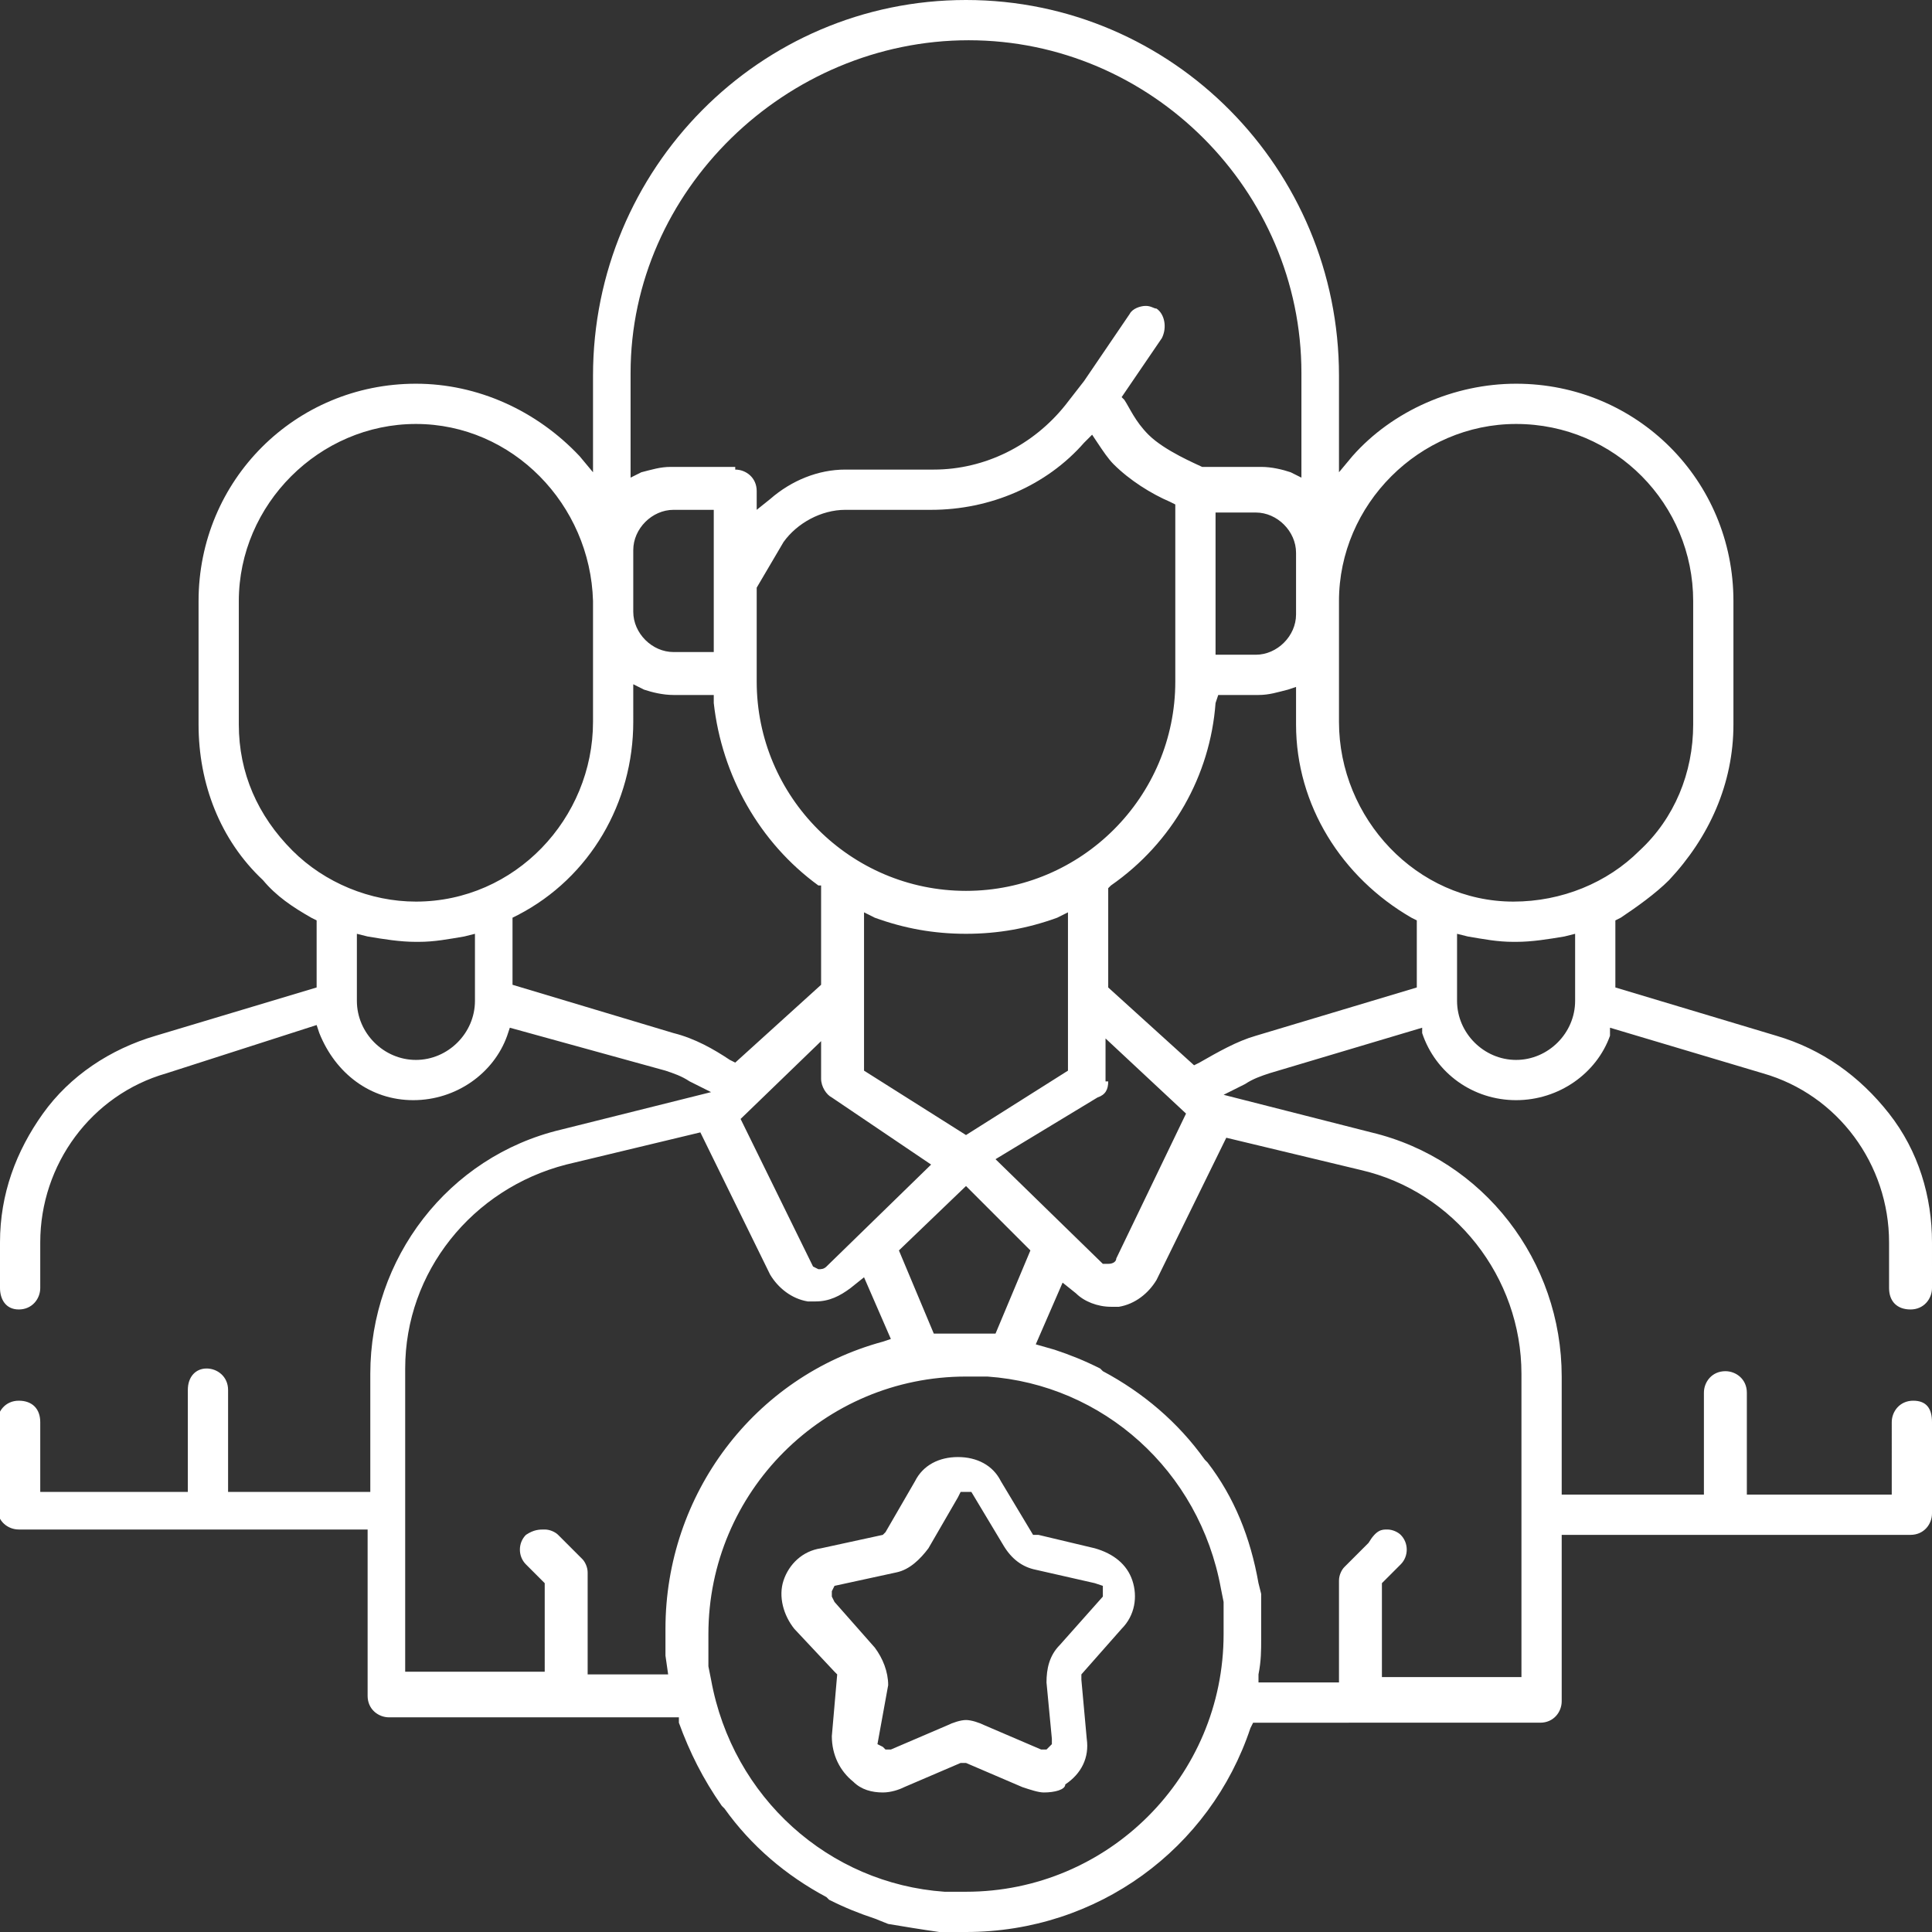 <?xml version="1.0" encoding="utf-8"?>
<!-- Generator: Adobe Illustrator 27.7.0, SVG Export Plug-In . SVG Version: 6.00 Build 0)  -->
<svg version="1.1" id="Warstwa_1" xmlns="http://www.w3.org/2000/svg" xmlns:xlink="http://www.w3.org/1999/xlink" x="0px" y="0px"
	 viewBox="0 0 72 72" style="enable-background:new 0 0 72 72;" xml:space="preserve">
<rect x="0" y="0" width="72" height="72" fill="#333333" stroke="none"/>
<style type="text/css">
	.st0{fill:#FFFFFF;}
</style>
<g id="PC">
	<path class="st0" d="M35.7,72h-0.3L35,72c-0.7-0.1-1.3-0.2-1.9-0.3l-0.5-0.2c-0.6-0.2-1.1-0.4-1.7-0.7l-0.1-0.1
		c-1.5-0.8-2.8-1.9-3.8-3.3l-0.1-0.1c-0.7-1-1.2-2-1.6-3.1L25.3,64H14.5c-0.4,0-0.8-0.3-0.8-0.8v-6.2h-13c-0.4,0-0.8-0.3-0.8-0.8V53
		c0-0.4,0.3-0.8,0.8-0.8s0.8,0.3,0.8,0.8v2.6H7v-3.8C7,51.3,7.3,51,7.7,51s0.8,0.3,0.8,0.8v3.8h5.3v-4.4c0-4.3,2.9-8.1,7.1-9.1
		l5.6-1.4l-0.8-0.4c-0.3-0.2-0.6-0.3-0.9-0.4L19,38.3l-0.1,0.3C18.4,40,17,41,15.4,41s-2.9-1-3.5-2.5l-0.1-0.3L6.2,40
		c-2.8,0.8-4.7,3.4-4.7,6.3V48c0,0.4-0.3,0.8-0.8,0.8S0,48.4,0,48v-1.7c0-1.8,0.6-3.4,1.6-4.8s2.5-2.4,4.2-2.9l6-1.8v-2.5l-0.2-0.1
		c-0.7-0.4-1.3-0.8-1.8-1.4c-1.6-1.5-2.4-3.6-2.4-5.8v-4.6c0-4.5,3.6-8.1,8.1-8.1c2.3,0,4.5,1,6.1,2.7l0.5,0.6V14
		C22.1,6.3,28.3,0,36,0S49.9,6.3,49.9,14v3.6l0.5-0.6c1.5-1.7,3.8-2.7,6.1-2.7c4.5,0,8.1,3.6,8.1,8.1V27c0,2.2-0.9,4.2-2.4,5.8
		c-0.5,0.5-1.2,1-1.8,1.4l-0.2,0.1v2.5l6,1.8c1.7,0.5,3.1,1.5,4.2,2.9c1.1,1.4,1.6,3.1,1.6,4.8V48c0,0.4-0.3,0.8-0.8,0.8
		s-0.8-0.3-0.8-0.8v-1.7c0-2.9-1.9-5.5-4.7-6.3l-5.7-1.7L60,38.6C59.5,40,58.1,41,56.5,41s-3-1-3.5-2.5L53,38.3L47.3,40
		c-0.3,0.1-0.6,0.2-0.9,0.4l-0.8,0.4l5.5,1.4c4.2,1,7.1,4.8,7.1,9.1v4.4h5.3v-3.8c0-0.4,0.3-0.8,0.8-0.8c0.4,0,0.8,0.3,0.8,0.8v3.8
		h5.4V53c0-0.4,0.3-0.8,0.8-0.8S72,52.5,72,53v3.4c0,0.4-0.3,0.8-0.8,0.8h-13v6.2c0,0.4-0.3,0.8-0.8,0.8H46.7l-0.1,0.2
		C45.1,68.9,40.9,72,36,72L35.7,72L35.7,72z M36,51.3c-5.3,0-9.6,4.3-9.6,9.6c0,0.1,0,0.2,0,0.3c0,0.2,0,0.3,0,0.4l0,0.5l0.1,0.5
		c0.8,4.4,4.4,7.6,8.7,7.9l0.5,0H36c5.3,0,9.6-4.3,9.6-9.6c0-0.1,0-0.2,0-0.3l0-0.4l0-0.5l-0.1-0.5c-0.8-4.4-4.4-7.6-8.7-7.9l-0.5,0
		L36,51.3L36,51.3z M51.7,57c0.2,0,0.4,0.1,0.5,0.2c0.3,0.3,0.3,0.8,0,1.1L51.5,59v3.5h5.2V51.2c0-3.6-2.5-6.8-6-7.6l-5-1.2
		l-2.6,5.3c-0.3,0.5-0.8,0.9-1.4,1c-0.1,0-0.2,0-0.3,0c-0.5,0-1-0.2-1.3-0.5l-0.5-0.4l-1,2.3l0.7,0.2c0.6,0.2,1.1,0.4,1.7,0.7
		l0.1,0.1c1.5,0.8,2.8,1.9,3.8,3.3l0.1,0.1c1,1.3,1.6,2.8,1.9,4.5l0.1,0.4l0,0.4l0,0.3c0,0.2,0,0.3,0,0.5c0,0,0,0.4,0,0.5
		c0,0.4,0,0.8-0.1,1.3l0,0.3h3v-3.8c0-0.2,0.1-0.4,0.2-0.5l0.9-0.9C51.3,57,51.5,57,51.7,57L51.7,57z M20.3,57
		c0.2,0,0.4,0.1,0.5,0.2l0.9,0.9c0.1,0.1,0.2,0.3,0.2,0.5v3.8h3l-0.1-0.7c0-0.2,0-0.3,0-0.5c0,0,0-0.4,0-0.5c0-5,3.3-9.4,8.1-10.7
		l0.3-0.1l-1-2.3l-0.5,0.4c-0.4,0.3-0.8,0.5-1.3,0.5c-0.1,0-0.2,0-0.3,0c-0.6-0.1-1.1-0.5-1.4-1l-2.6-5.3l-5,1.2c-3.5,0.9-6,4-6,7.6
		v11.3h5.2V59l-0.7-0.7c-0.3-0.3-0.3-0.8,0-1.1C19.9,57,20.1,57,20.3,57L20.3,57z M33.5,46.6l1.3,3.1h2.3l1.3-3.1L36,44.2L33.5,46.6
		L33.5,46.6z M41.3,40.3c0,0.3-0.1,0.5-0.4,0.6l-3.8,2.3l4,3.9l0.2,0c0.2,0,0.3-0.1,0.3-0.2l2.6-5.4l-3-2.8V40.3L41.3,40.3z
		 M27.6,41.7l2.7,5.5l0.2,0.1c0,0,0,0,0,0c0.1,0,0.2,0,0.3-0.1l3.9-3.8L31,40.9c-0.2-0.1-0.4-0.4-0.4-0.7v-1.4L27.6,41.7L27.6,41.7z
		 M32.2,39.9l3.8,2.4l3.8-2.4V34l-0.4,0.2c-1.1,0.4-2.2,0.6-3.4,0.6s-2.3-0.2-3.4-0.6L32.2,34V39.9z M45.3,26.2
		c-0.2,2.7-1.6,5.2-3.9,6.8l-0.1,0.1v3.7l3.2,2.9l0.2-0.1c0.7-0.4,1.4-0.8,2.1-1l6-1.8v-2.5l-0.2-0.1c-2.6-1.5-4.3-4.2-4.3-7.2v-1.4
		L48,25.7c-0.4,0.1-0.7,0.2-1.1,0.2h-1.5L45.3,26.2L45.3,26.2z M23.6,26.9c0,3-1.6,5.8-4.3,7.2l-0.2,0.1v2.5l6,1.8
		c0.8,0.2,1.5,0.6,2.1,1l0.2,0.1l3.2-2.9v-3.7L30.5,33c-2.2-1.6-3.6-4.1-3.9-6.8l0-0.3h-1.5c-0.4,0-0.8-0.1-1.1-0.2l-0.4-0.2
		L23.6,26.9L23.6,26.9z M54.3,37.3c0,1.2,1,2.2,2.2,2.2s2.2-1,2.2-2.2v-2.5l-0.4,0.1c-0.6,0.1-1.2,0.2-1.8,0.2h-0.1
		c-0.6,0-1.1-0.1-1.7-0.2l-0.4-0.1V37.3L54.3,37.3z M13.3,37.3c0,1.2,1,2.2,2.2,2.2s2.2-1,2.2-2.2v-2.5l-0.4,0.1
		c-0.6,0.1-1.1,0.2-1.7,0.2h-0.1c-0.6,0-1.2-0.1-1.8-0.2l-0.4-0.1L13.3,37.3L13.3,37.3z M15.5,15.8c-3.6,0-6.6,3-6.6,6.6V27
		c0,1.8,0.7,3.4,2,4.7c1.2,1.2,2.9,1.9,4.6,1.9c3.7,0,6.6-3.1,6.6-6.7v-4.5C22,18.8,19.1,15.8,15.5,15.8z M56.5,15.8
		c-3.6,0-6.6,3-6.6,6.6v4.5c0,3.6,2.9,6.7,6.5,6.7l0,0c1.8,0,3.5-0.7,4.7-1.9c1.3-1.2,2-2.9,2-4.7v-4.6
		C63.1,18.8,60.2,15.8,56.5,15.8z M31.5,19c-0.9,0-1.8,0.5-2.3,1.2l-1,1.7v3.5c0,4.3,3.5,7.8,7.8,7.8s7.8-3.5,7.8-7.8v-6.6l-0.2-0.1
		c-0.7-0.3-1.5-0.8-2.1-1.4c-0.2-0.2-0.4-0.5-0.6-0.8l-0.2-0.3l-0.3,0.3C39,18.1,36.9,19,34.7,19L31.5,19L31.5,19z M45.3,24.4h1.5
		c0.8,0,1.5-0.7,1.5-1.5v-2.3c0-0.8-0.7-1.5-1.5-1.5h-1.5C45.3,19,45.3,24.4,45.3,24.4z M25.1,19c-0.8,0-1.5,0.7-1.5,1.5v2.3
		c0,0.8,0.7,1.5,1.5,1.5h1.5V19H25.1z M27.4,17.5c0.4,0,0.8,0.3,0.8,0.8v0.7l0.5-0.4c0.8-0.7,1.8-1.1,2.8-1.1h3.3
		c1.9,0,3.7-0.9,4.9-2.4l0.7-0.9l1.7-2.5c0.1-0.2,0.4-0.3,0.6-0.3c0.2,0,0.3,0.1,0.4,0.1c0.3,0.2,0.4,0.7,0.2,1.1l-1.5,2.2l0.1,0.1
		c0.2,0.3,0.4,0.8,0.9,1.3c0.6,0.6,1.8,1.1,2,1.2l0,0h2.2c0.4,0,0.8,0.1,1.1,0.2l0.4,0.2v-3.9c0-6.8-5.6-12.4-12.4-12.4
		S23.5,7.1,23.5,13.9v3.9l0.4-0.2c0.4-0.1,0.7-0.2,1.1-0.2H27.4L27.4,17.5z M38.9,66.8c-0.2,0-0.5-0.1-0.8-0.2l-2.1-0.9h-0.2
		l-2.1,0.9c-0.2,0.1-0.5,0.2-0.8,0.2c-0.4,0-0.8-0.1-1.1-0.4c-0.5-0.4-0.8-1-0.8-1.7l0.2-2.3l-0.1-0.1l-1.5-1.6
		c-0.4-0.5-0.6-1.2-0.4-1.8c0.2-0.6,0.7-1.1,1.4-1.2l2.3-0.5l0.1-0.1l1.1-1.9c0.3-0.6,0.9-0.9,1.6-0.9s1.3,0.3,1.6,0.9l1.2,2l0.2,0
		l2.1,0.5c0.7,0.2,1.2,0.6,1.4,1.2s0.1,1.3-0.4,1.8l-1.5,1.7v0.2l0.2,2.2c0.1,0.7-0.2,1.3-0.8,1.7C39.7,66.7,39.3,66.8,38.9,66.8
		L38.9,66.8z M35.7,55.8l-1.1,1.9c-0.3,0.4-0.7,0.8-1.2,0.9l-2.3,0.5L31,59.3l0,0.2l0.1,0.2l1.5,1.7c0.3,0.4,0.5,0.9,0.5,1.4
		L32.7,65l0.2,0.1l0.1,0.1h0.1l0.1,0l2.1-0.9c0.2-0.1,0.5-0.2,0.7-0.2s0.5,0.1,0.7,0.2l2.1,0.9H39l0.1-0.1l0.1-0.1v-0.2L39,62.7
		c0-0.5,0.1-1,0.5-1.4l1.6-1.8l0-0.2l0-0.2L40.8,59l-2.2-0.5c-0.5-0.1-0.9-0.4-1.2-0.9l-1.2-2l-0.2,0h-0.2L35.7,55.8L35.7,55.8z"/>
</g>
</svg>
